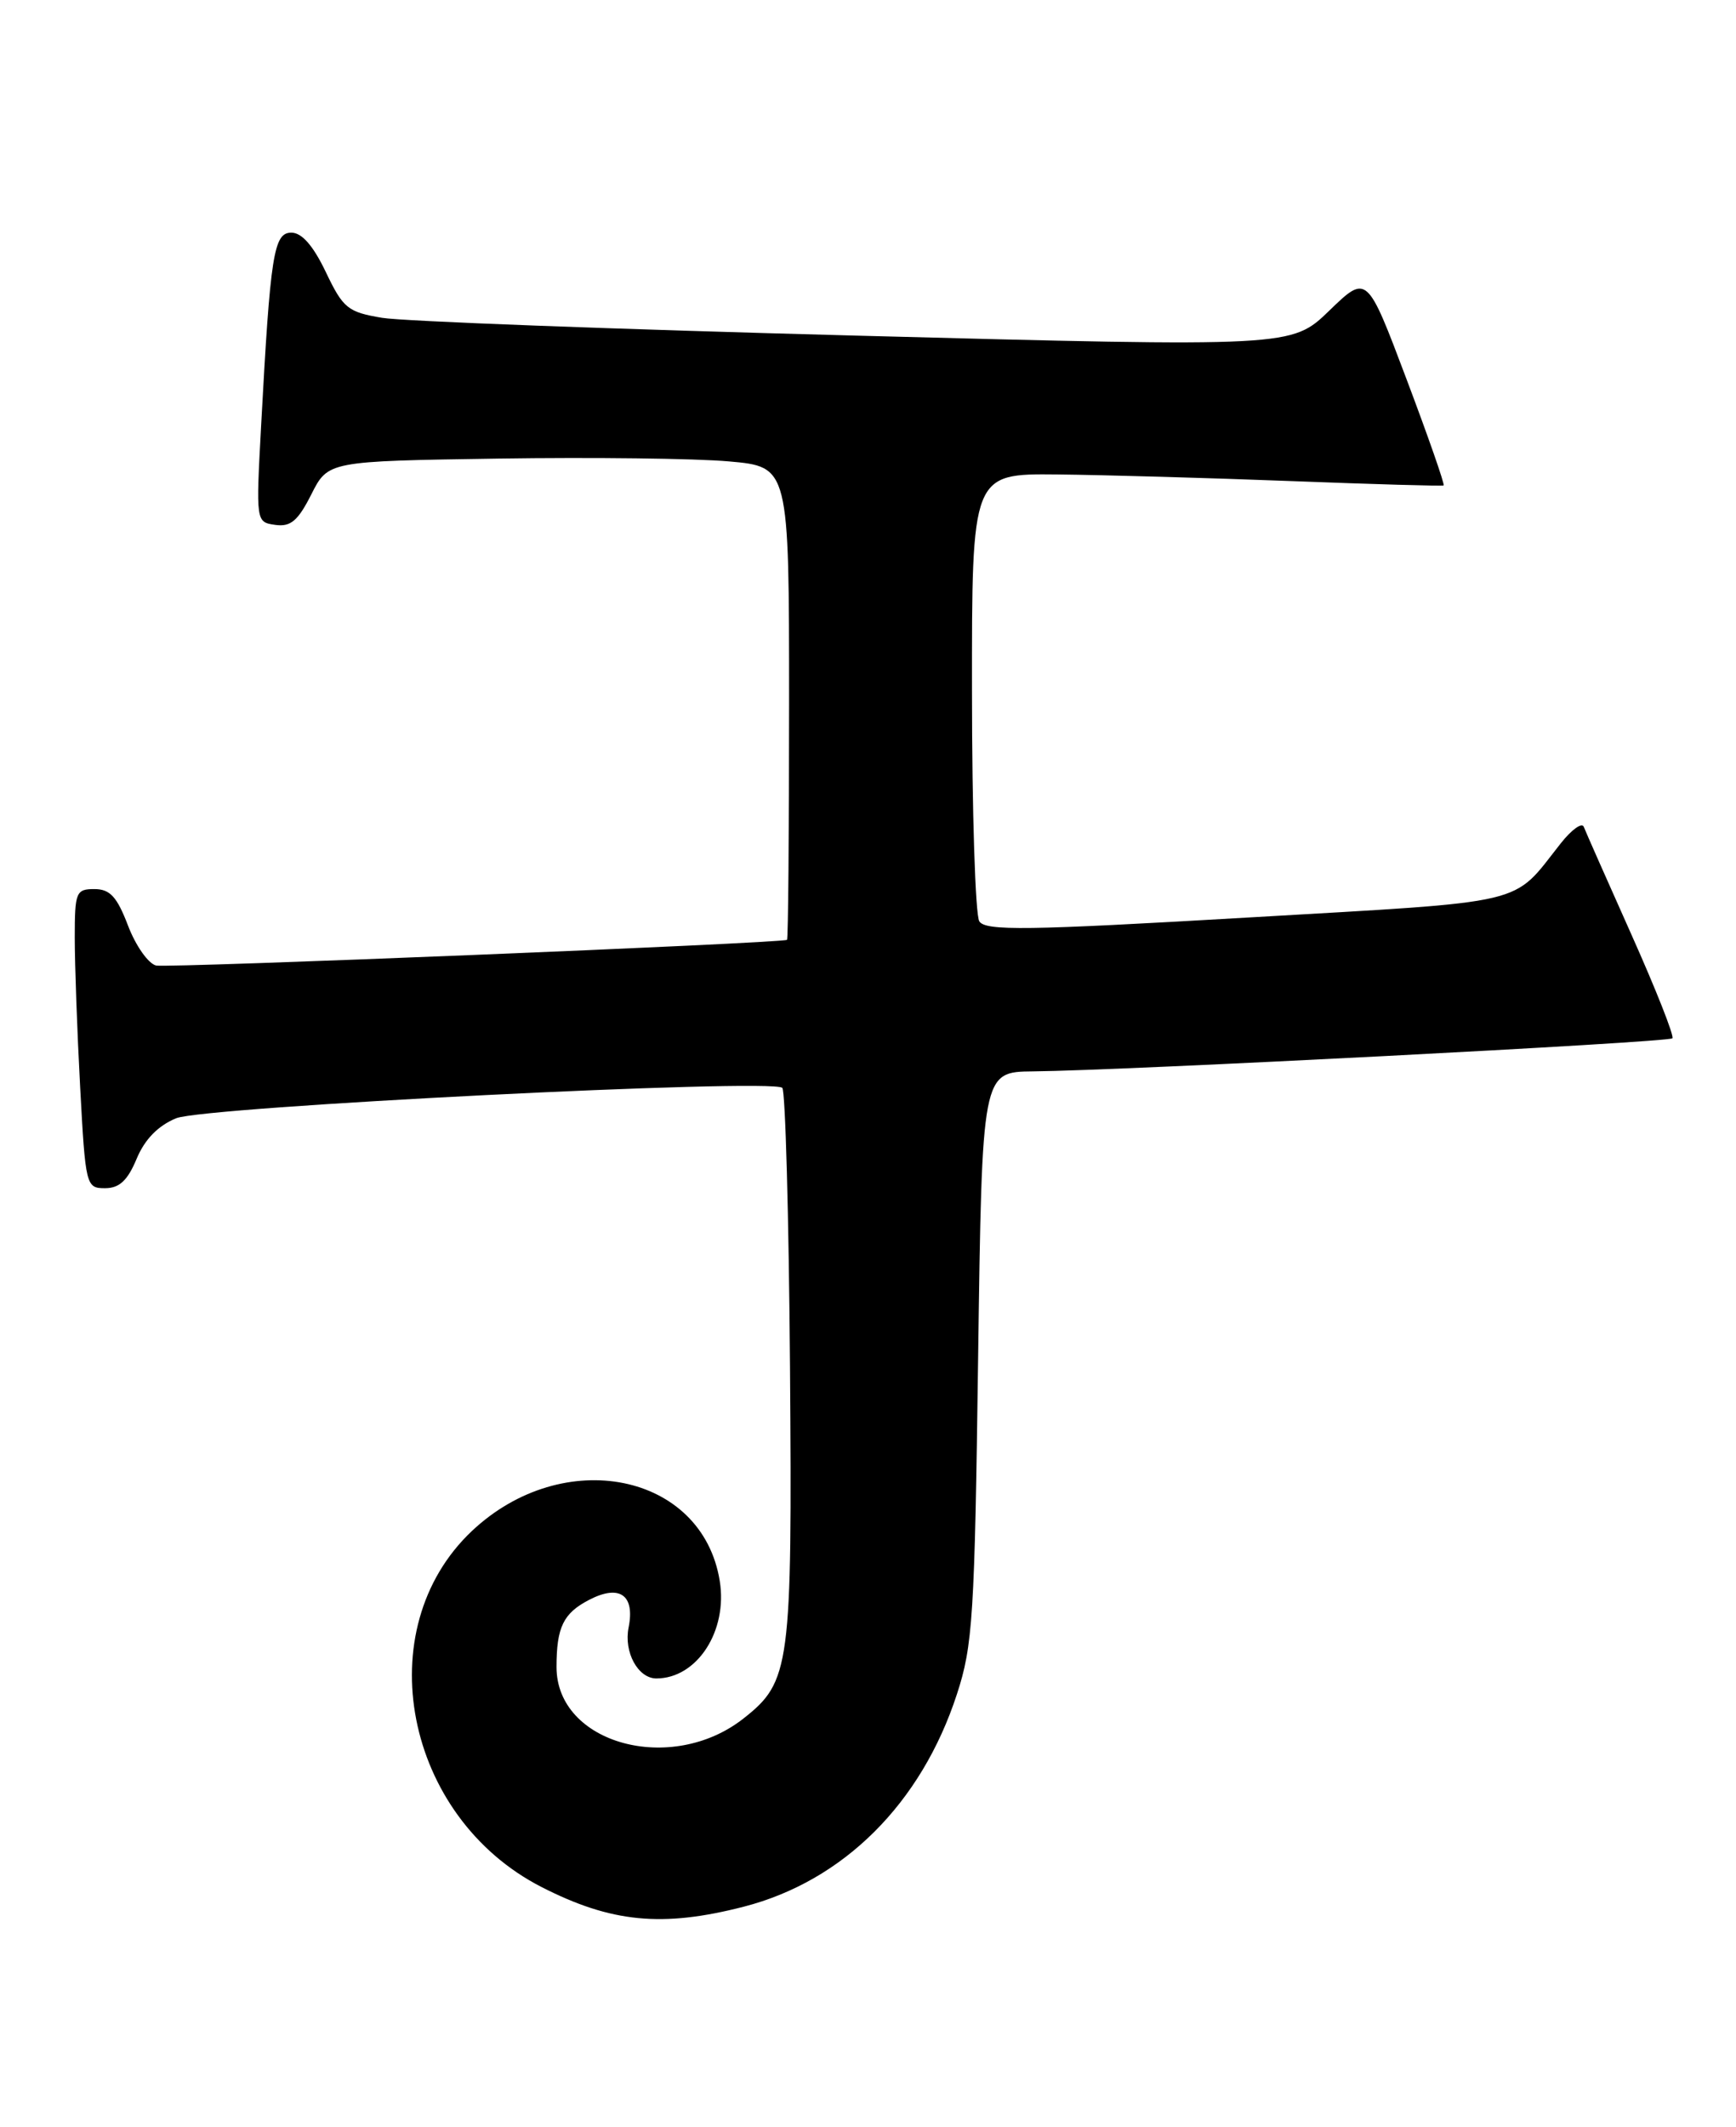 <?xml version="1.0" encoding="UTF-8" standalone="no"?>
<!DOCTYPE svg PUBLIC "-//W3C//DTD SVG 1.1//EN" "http://www.w3.org/Graphics/SVG/1.1/DTD/svg11.dtd" >
<svg xmlns="http://www.w3.org/2000/svg" xmlns:xlink="http://www.w3.org/1999/xlink" version="1.1" viewBox="0 0 209 256">
 <g >
 <path fill="currentColor"
d=" M 89.54 229.47 C 101.54 226.38 110.92 217.04 115.20 203.91 C 117.12 198.05 117.34 194.56 117.76 163.25 C 118.23 129.00 118.23 129.00 124.36 128.94 C 135.21 128.84 200.89 125.45 201.34 124.96 C 201.59 124.71 199.37 119.10 196.42 112.50 C 193.47 105.90 190.88 100.05 190.67 99.50 C 190.45 98.95 189.20 99.85 187.90 101.50 C 181.91 109.06 184.63 108.42 150.13 110.43 C 123.57 111.98 118.64 112.05 117.90 110.88 C 117.42 110.12 117.02 97.69 117.02 83.25 C 117.00 57.00 117.00 57.00 127.25 57.10 C 132.89 57.16 145.60 57.52 155.50 57.90 C 165.40 58.28 173.63 58.52 173.80 58.42 C 173.96 58.32 171.95 52.56 169.33 45.62 C 164.57 33.00 164.57 33.00 160.03 37.39 C 155.50 41.77 155.50 41.77 103.00 40.39 C 74.12 39.63 48.48 38.67 46.00 38.25 C 41.87 37.56 41.31 37.11 39.23 32.75 C 37.71 29.57 36.34 28.00 35.08 28.00 C 32.95 28.00 32.55 30.58 31.44 51.17 C 30.81 62.83 30.81 62.84 33.14 63.17 C 34.99 63.43 35.87 62.69 37.48 59.50 C 39.50 55.50 39.50 55.50 60.00 55.19 C 71.28 55.02 83.76 55.17 87.75 55.53 C 95.00 56.17 95.00 56.17 95.00 84.59 C 95.00 100.21 94.89 113.05 94.75 113.11 C 93.81 113.53 20.15 116.52 18.79 116.20 C 17.85 115.97 16.33 113.81 15.41 111.39 C 14.08 107.91 13.24 107.00 11.36 107.00 C 9.15 107.00 9.00 107.37 9.00 112.84 C 9.00 116.06 9.29 124.16 9.65 130.84 C 10.29 142.72 10.36 143.00 12.64 143.00 C 14.37 143.00 15.36 142.08 16.45 139.46 C 17.43 137.11 19.03 135.48 21.21 134.58 C 24.63 133.19 92.82 129.76 94.18 130.92 C 94.55 131.24 94.97 146.35 95.11 164.50 C 95.38 200.64 95.15 202.38 89.51 206.82 C 80.81 213.66 67.00 209.86 67.00 200.63 C 67.00 195.83 67.82 194.15 70.93 192.54 C 74.59 190.64 76.46 191.95 75.68 195.86 C 75.08 198.83 76.81 202.00 79.02 202.00 C 83.92 202.00 87.63 196.29 86.65 190.26 C 84.55 177.26 67.83 173.89 56.83 184.24 C 44.27 196.07 48.68 218.67 65.21 227.11 C 73.59 231.39 79.74 231.99 89.54 229.47 Z "/>
</g>
</svg>